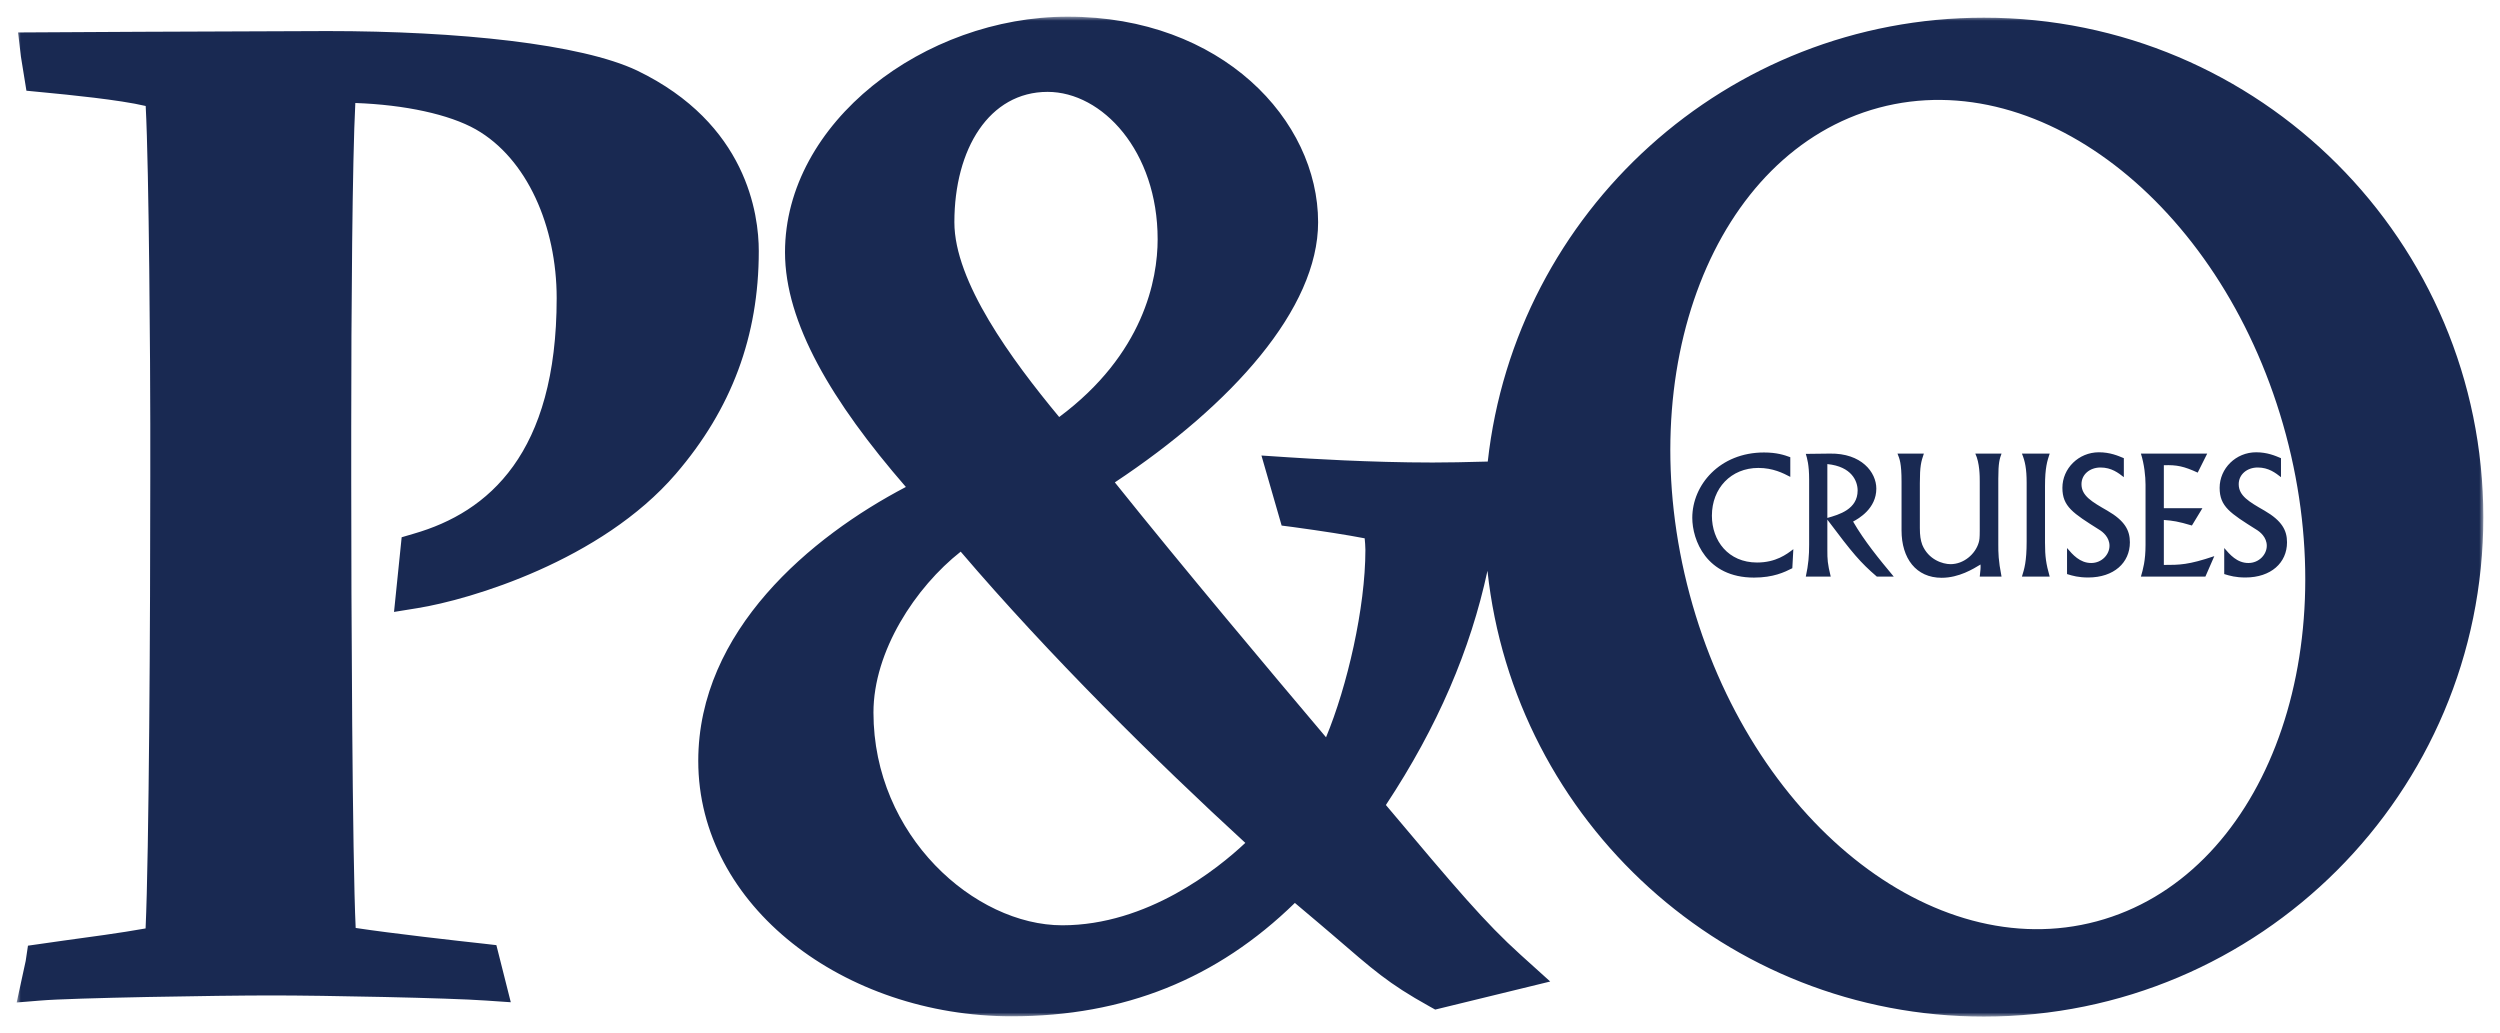 <svg width="300" height="124" viewBox="0 0 300 124" fill="none" xmlns="http://www.w3.org/2000/svg">
<mask id="mask0_3275_4603" style="mask-type:luminance" maskUnits="userSpaceOnUse" x="1" y="1" width="298" height="121">
<path d="M1.997 121.996H298.002V2H1.997V121.996Z" fill="white"/>
</mask>
<g mask="url(#mask0_3275_4603)">
<path d="M251.609 110.56C231.866 115.858 209.99 98.282 202.761 71.34C195.544 44.374 205.706 18.242 225.467 12.927C245.216 7.646 267.081 25.216 274.309 52.158C281.526 79.124 271.376 105.256 251.609 110.56ZM127.474 111.035C116.982 111.035 104.815 100.317 104.815 85.501C104.815 78.127 109.864 70.459 115.284 66.198C125.932 78.678 138.743 91.332 149.438 101.146C146.11 104.282 137.682 111.035 127.474 111.035ZM125.712 11.025C132.274 11.025 138.917 18.132 138.917 28.711C138.917 33.534 137.242 42.495 127.103 50.043C121.365 43.127 114.525 33.8 114.525 26.671C114.525 17.86 118.715 11.025 125.712 11.025ZM238.063 2.122C207.224 2.122 181.847 25.419 178.531 55.387C176.01 55.463 173.552 55.503 171.917 55.503C164.347 55.503 156.759 55.016 154.62 54.877L151.374 54.663L153.797 63.068L155.188 63.248C158.73 63.734 161.628 64.187 163.761 64.598C163.796 65.044 163.848 65.479 163.848 65.984C163.848 72.928 161.669 82.359 159.124 88.475C152.568 80.719 141.862 67.983 133.781 57.886C147.884 48.53 158.173 37.023 158.173 26.671C158.173 14.405 146.609 2 128.129 2C110.913 2 94.201 14.689 94.201 30.27C94.201 38.728 99.818 48.194 108.705 58.436C97.314 64.395 83.791 75.675 83.791 91.309C83.791 108.774 101.349 121.956 121.394 121.956C134.917 121.956 146.047 117.464 155.385 108.351C156.991 109.69 159.895 112.171 159.895 112.171C164.834 116.414 166.515 117.974 171.517 120.756L172.224 121.15L186.026 117.782L182.461 114.565C178.195 110.71 174.792 106.693 166.306 96.601C172.52 87.199 176.462 77.948 178.496 68.493C181.713 98.561 207.149 121.991 238.063 121.991C271.179 121.991 298 95.158 298 62.065C298 28.954 271.179 2.122 238.063 2.122ZM49.677 64.036L48.199 64.471L47.283 73.432L50.106 72.974C56.442 71.954 72.139 67.282 81.09 56.877C87.796 49.086 91.054 40.333 91.054 30.125C91.054 25.737 89.639 14.828 76.458 8.469C69.716 5.269 55.016 3.728 39.267 3.728L16.897 3.814L2.168 3.896L2.51 6.794L3.171 10.886L5.449 11.107C8.052 11.356 14.358 11.97 17.483 12.718C17.889 20.294 18.034 44.6 18.034 50.825V57.12C18.034 74.197 17.883 102.404 17.471 111.412C14.637 111.928 10.399 112.496 7.663 112.867L3.356 113.481L3.084 115.307L2 120.298L4.846 120.066C8.573 119.747 26.068 119.452 32.653 119.452C38.832 119.452 53.857 119.747 58.32 120.066L61.294 120.269L59.566 113.417L58.007 113.238C55.062 112.919 46.93 112.003 42.681 111.354C42.281 103.047 42.148 72.221 42.148 57.886V51.301C42.148 37.406 42.281 19.152 42.64 12.359C48.593 12.573 53.903 13.721 57.097 15.524C63.259 19.031 66.801 27.181 66.801 35.771C66.801 54.448 58.599 61.462 49.677 64.036ZM271.73 61.271C269.88 60.21 268.646 59.497 268.646 58.1C268.646 56.929 269.649 56.1 270.924 56.1C272.24 56.1 273.069 56.755 273.718 57.26V54.981C273.016 54.686 272.072 54.274 270.733 54.274C268.31 54.274 266.356 56.205 266.356 58.541C266.356 60.784 267.62 61.578 270.773 63.56C271.208 63.821 272.014 64.471 272.014 65.491C272.014 66.54 271.086 67.56 269.805 67.56C268.443 67.56 267.573 66.54 266.907 65.763V68.888C267.597 69.102 268.292 69.299 269.451 69.299C272.53 69.299 274.442 67.525 274.442 65.079C274.442 63.659 273.851 62.5 271.73 61.271ZM259.661 62.395C260.786 62.488 261.33 62.558 263.029 63.062L264.287 60.987H259.661V55.828C261.214 55.77 262.084 55.961 263.724 56.715L264.866 54.431H256.908C257.313 55.706 257.464 57.161 257.464 58.17V65.392C257.464 67.282 257.163 68.325 256.908 69.195H264.646L265.718 66.737C262.594 67.792 261.551 67.792 259.661 67.792V62.395ZM252.867 61.271C251.018 60.21 249.778 59.497 249.778 58.1C249.778 56.929 250.78 56.1 252.062 56.1C253.383 56.1 254.206 56.755 254.861 57.26V54.981C254.148 54.686 253.209 54.274 251.864 54.274C249.441 54.274 247.488 56.205 247.488 58.541C247.488 60.784 248.757 61.578 251.899 63.56C252.34 63.821 253.14 64.471 253.14 65.491C253.14 66.54 252.218 67.56 250.943 67.56C249.581 67.56 248.705 66.54 248.044 65.763V68.888C248.723 69.102 249.424 69.299 250.583 69.299C253.673 69.299 255.586 67.525 255.586 65.079C255.586 63.659 255 62.5 252.867 61.271ZM245.963 54.431H242.63C243.007 55.335 243.198 56.257 243.198 57.932V64.957C243.198 67.421 242.92 68.262 242.63 69.195H245.963C245.523 67.636 245.401 66.795 245.401 65.12V58.326C245.401 56.1 245.674 55.3 245.963 54.431ZM240.184 54.431H237.037C237.57 55.55 237.57 57.149 237.57 57.81V63.648C237.57 64.563 237.535 64.813 237.442 65.12C237.037 66.494 235.651 67.699 234.063 67.699C233.13 67.699 231.408 67.166 230.672 65.375C230.469 64.813 230.382 64.268 230.382 63.352V57.973C230.382 55.92 230.533 55.399 230.863 54.431H227.698C227.953 55.063 228.185 55.573 228.185 57.81V63.648C228.185 67.015 229.936 69.334 232.996 69.334C235.083 69.334 236.799 68.262 237.663 67.74C237.686 68.175 237.663 68.354 237.57 69.195H240.184C239.796 67.207 239.796 66.337 239.796 65.317V57.445C239.796 55.515 239.952 55.063 240.184 54.431ZM219.282 62.152V55.689C222.226 55.984 222.916 57.758 222.916 58.859C222.916 61.12 220.684 61.758 219.282 62.152ZM225.159 58.633C225.159 56.663 223.368 54.367 219.589 54.431L216.696 54.466C216.853 54.981 217.096 55.781 217.096 57.52V65.375C217.096 66.656 217.015 67.74 216.696 69.195H219.687C219.299 67.612 219.282 67.143 219.282 66.007V62.355C222.325 66.412 223.235 67.485 225.223 69.195H227.252C225.496 67.091 223.699 64.894 222.371 62.587C223.032 62.233 225.159 61.039 225.159 58.633ZM205.428 61.885C205.428 58.593 207.717 56.152 211.004 56.152C212.76 56.152 213.978 56.778 214.836 57.225V54.866C214.111 54.599 213.207 54.297 211.676 54.297C206.372 54.297 203.074 58.193 203.074 62.14C203.074 64.778 204.749 69.311 210.476 69.311C212.801 69.311 214.14 68.662 215.079 68.186L215.201 65.902C214.395 66.517 213.102 67.502 210.847 67.502C207.393 67.502 205.428 64.894 205.428 61.885Z" fill="#192952"/>
</g>
</svg>
